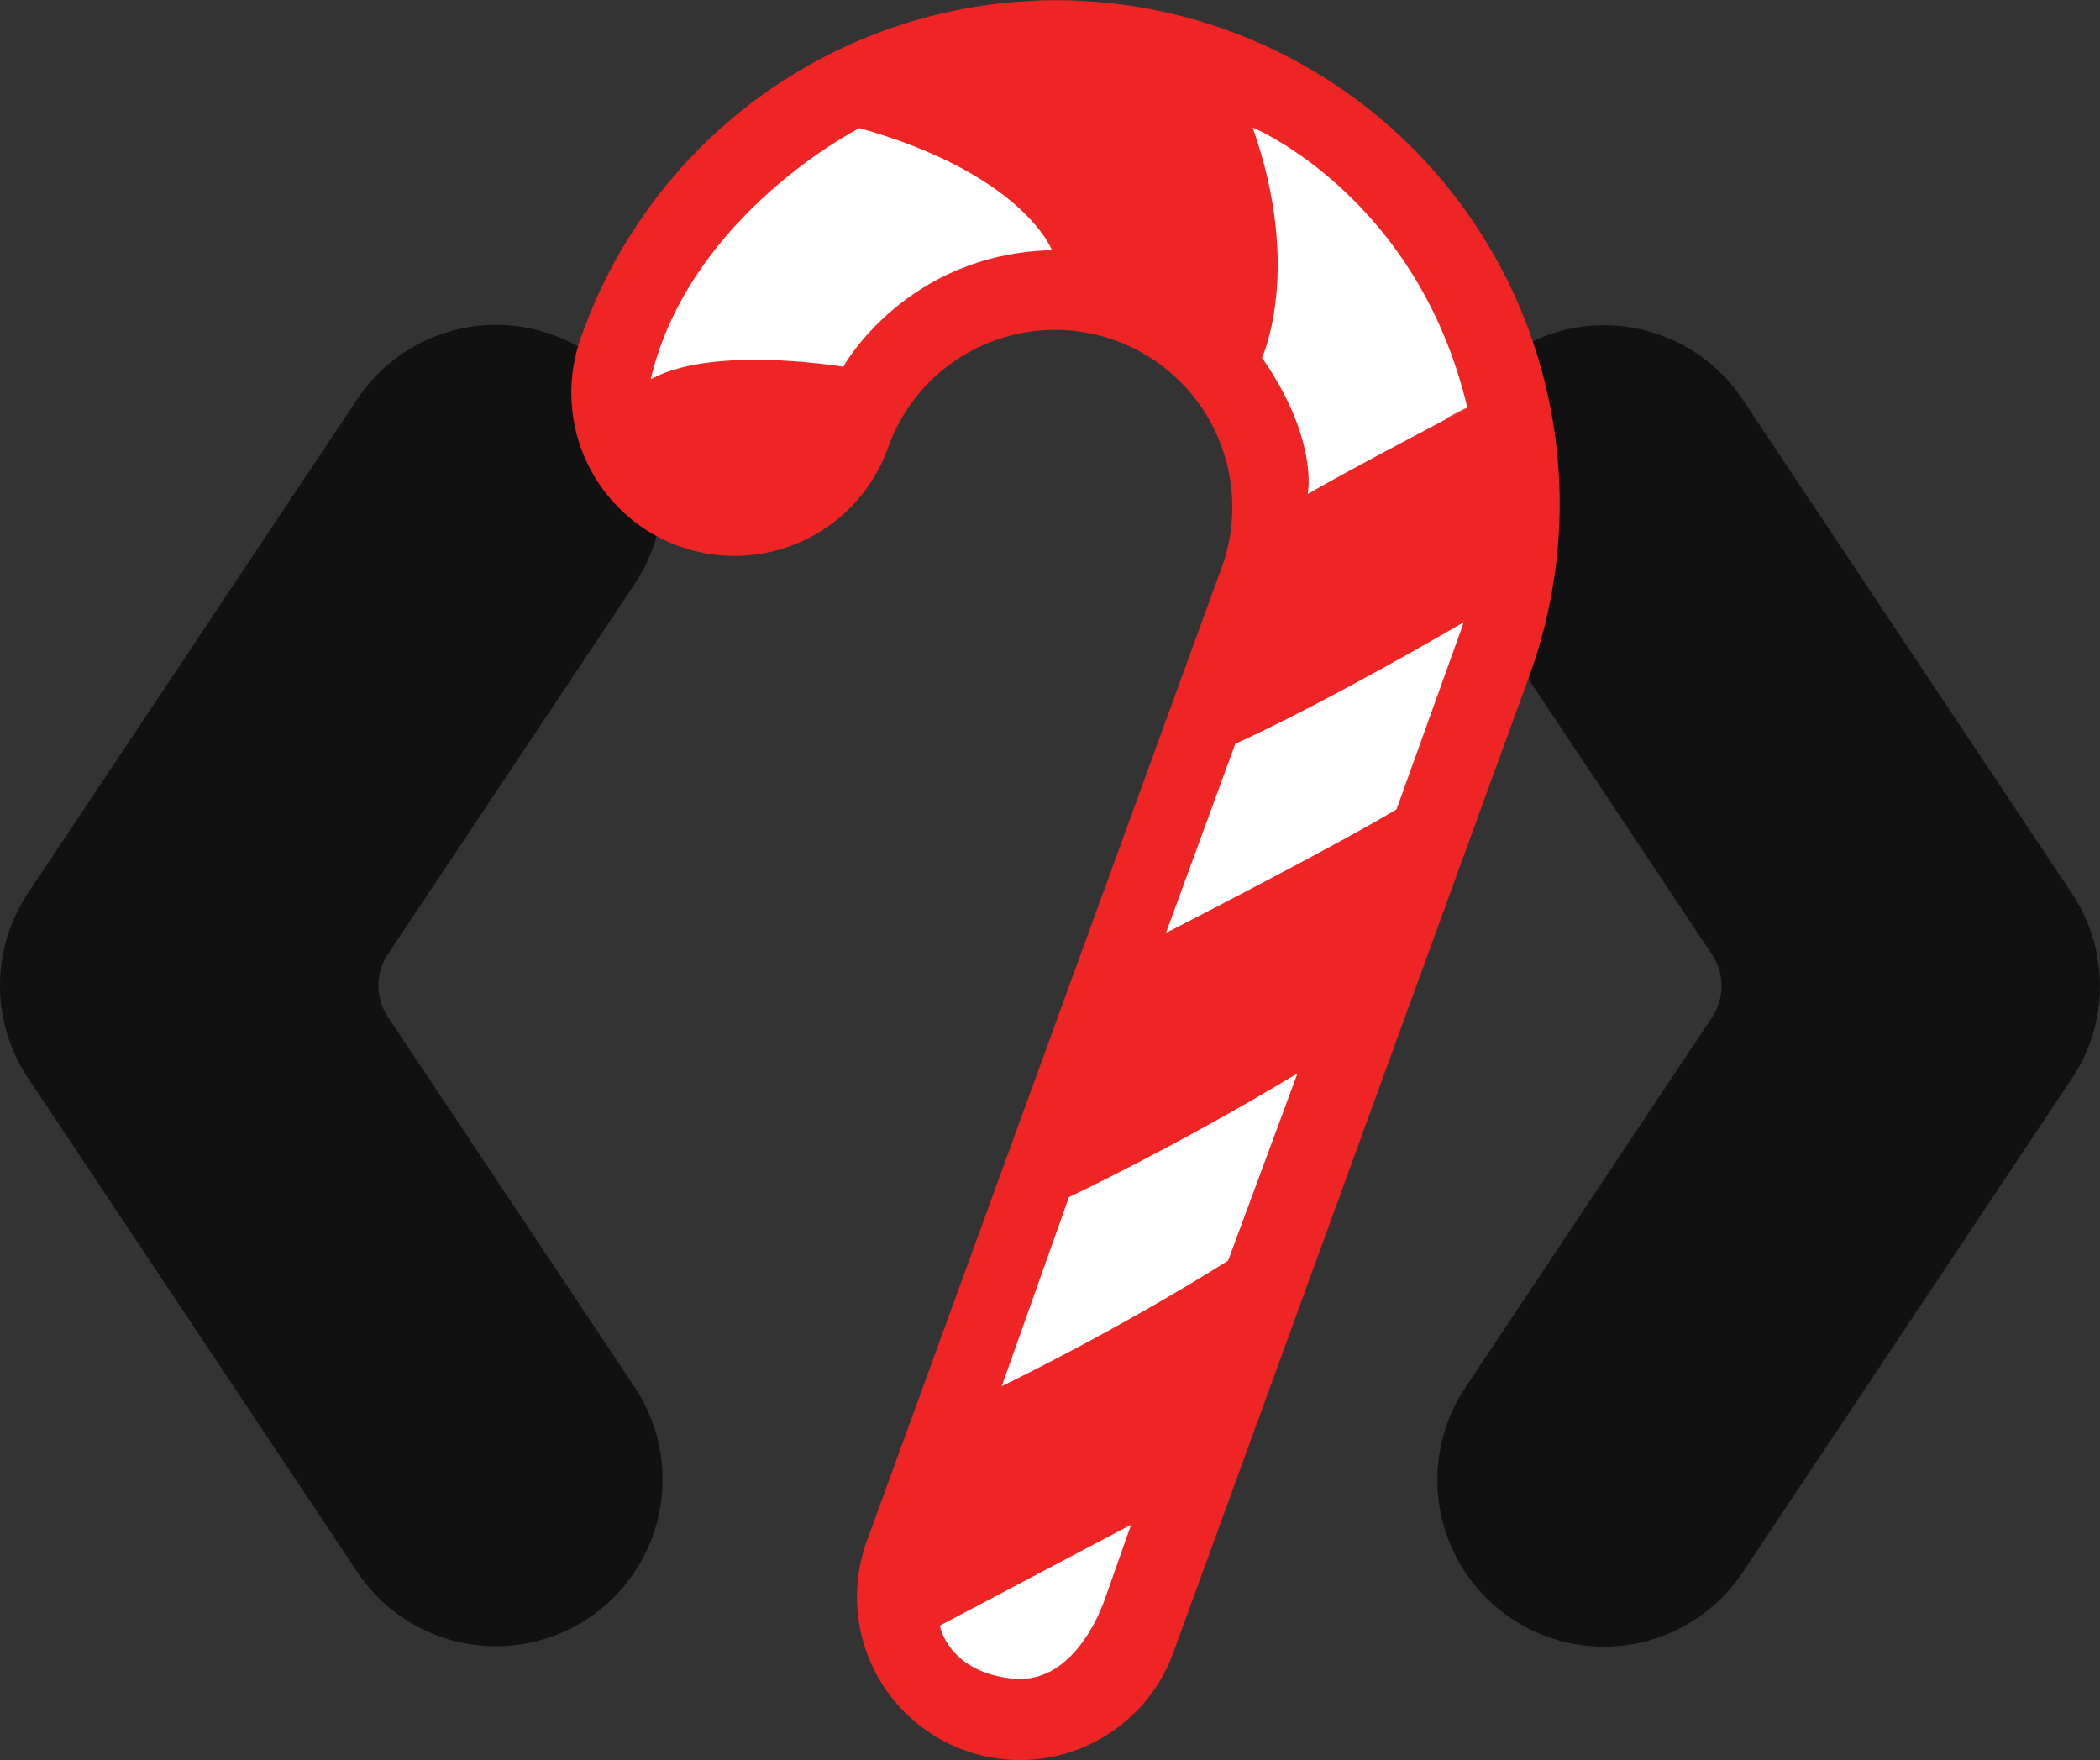 <svg xmlns="http://www.w3.org/2000/svg" viewBox="0 0 1466.73 1229.19"><rect x="0" y="0" width="1466.73" height="1229.19" fill="#333333" stroke="none"/><defs><style>.cls-1{fill:#111;stroke:#111;stroke-width:15px;}.cls-1,.cls-2,.cls-3{stroke-miterlimit:10;}.cls-2{fill:#ef2525;stroke:#ef2525;stroke-width:10px;}.cls-3{fill:#fff;stroke:#fff;}</style></defs><g id="Livello_2" data-name="Livello 2"><g id="Livello_1-2" data-name="Livello 1"><path class="cls-1" d="M255.8,1093.7l-230-345a108.91,108.91,0,0,1,0-120.83l230-345a108.91,108.91,0,0,1,151-30.21h0a108.91,108.91,0,0,1,30.21,151L264.72,662.15a47.09,47.09,0,0,0,0,52.25L437,972.88a108.91,108.91,0,0,1-30.21,151h0A108.91,108.91,0,0,1,255.8,1093.7Z"/><path class="cls-1" d="M1059.9,1124.18h0a108.9,108.9,0,0,1-30.2-151L1202,714.68a47.1,47.1,0,0,0,0-52.26L1029.7,403.94a108.9,108.9,0,0,1,30.2-151h0a108.9,108.9,0,0,1,151,30.2l230,345a108.9,108.9,0,0,1,0,120.82l-230,345A108.91,108.91,0,0,1,1059.9,1124.18Z"/><path class="cls-2" d="M675.13,1217.57h0a108.9,108.9,0,0,1-65-139.62L858.77,395.82a128.82,128.82,0,0,0-242-88.24l-1.25,3.48A108.9,108.9,0,0,1,476.19,376.8h0a108.91,108.91,0,0,1-65.74-139.29l1.52-4.25a346.63,346.63,0,1,1,651.46,237.11L814.75,1152.55A108.91,108.91,0,0,1,675.13,1217.57Z"/><path class="cls-3" d="M588.73,255.55s43.56-78.42,145.21-81.32c0,0-20.33-52.28-133.6-84.23,0,0-117.62,59.54-145.21,174.26C455.13,264.26,487.08,241,588.73,255.55Z"/><path class="cls-3" d="M914,344.12s7.26-37.75-32-94.38c0,0,28.24-61-6.21-159.74,0,0,113.67,47.92,148.52,194.59C1024.36,284.59,935.78,331.06,914,344.12Z"/><path class="cls-3" d="M975,564.85l46.47-129.24S930,489.34,863.18,519.83L815.26,650.52S934.33,589.53,975,564.85Z"/><path class="cls-3" d="M747,836.39s74-34.85,158.28-85.67L857.37,880S792,922.07,700.54,967.08Z"/><path class="cls-3" d="M771.69,1115.2l17.43-49.37L657,1135.53s5.81,31.94,50.83,36.3S771.69,1115.2,771.69,1115.2Z"/></g></g></svg>